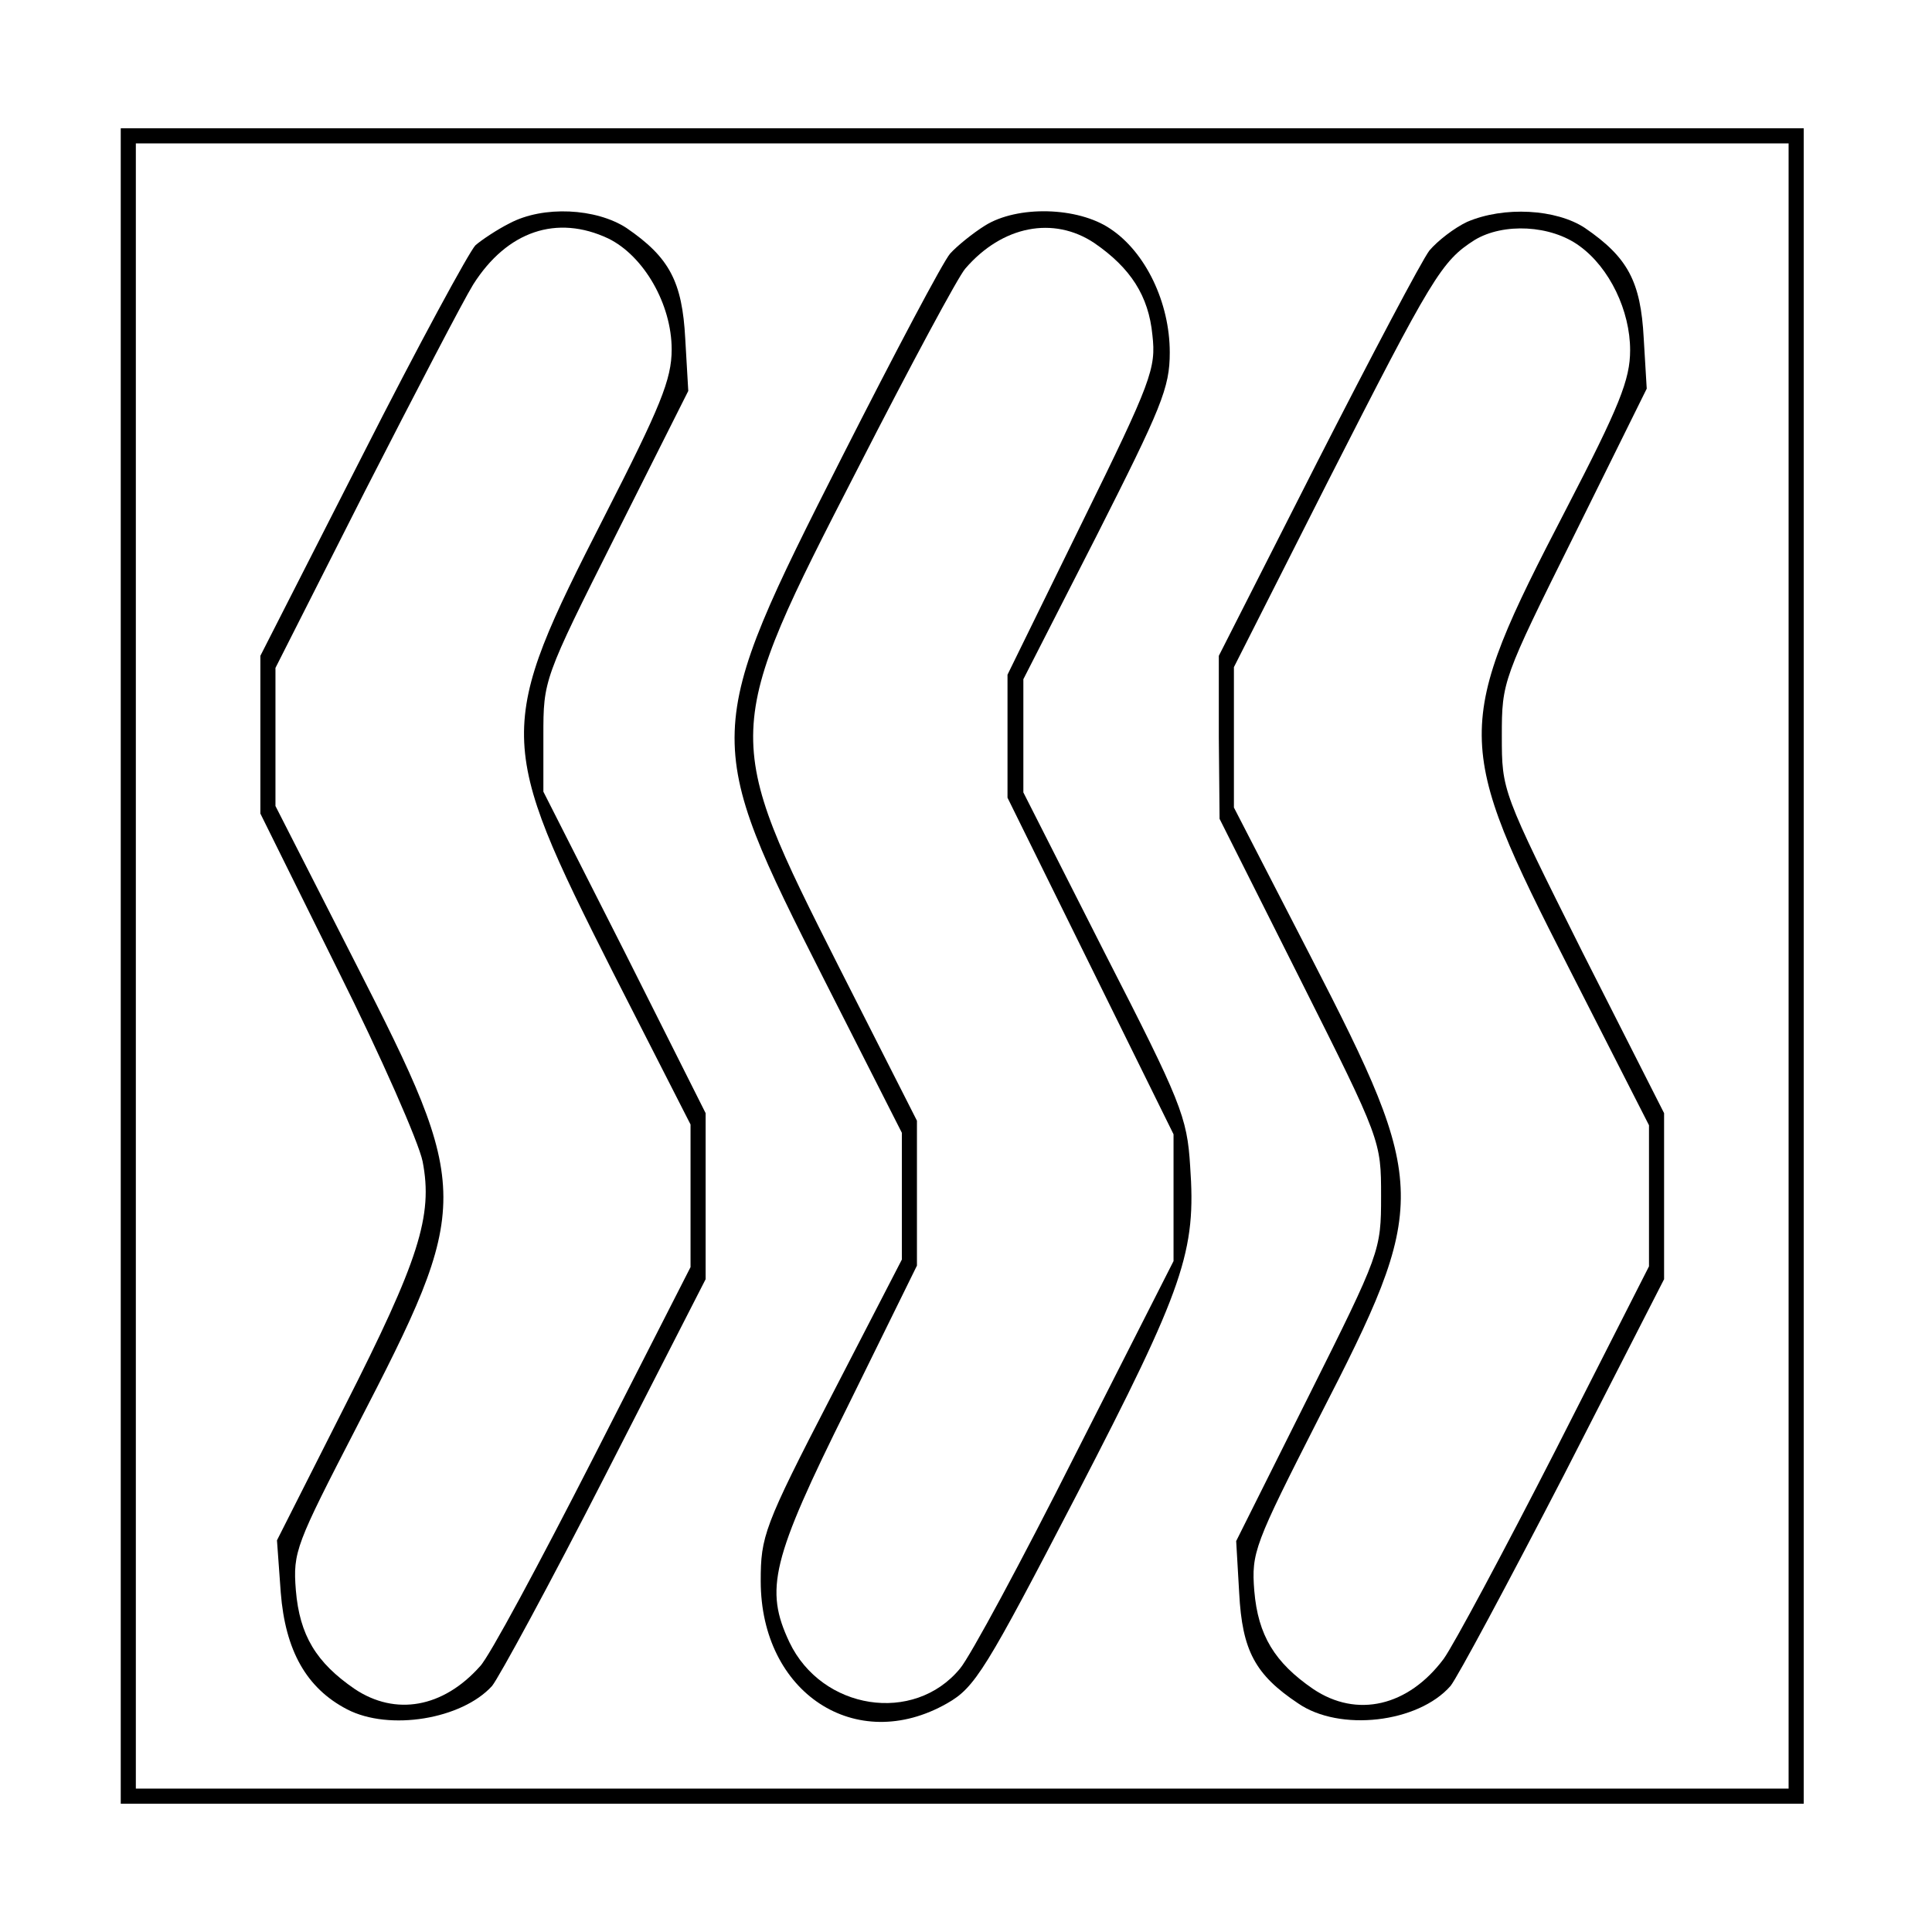 <?xml version="1.0" standalone="no"?>
<!DOCTYPE svg PUBLIC "-//W3C//DTD SVG 20010904//EN"
 "http://www.w3.org/TR/2001/REC-SVG-20010904/DTD/svg10.dtd">
<svg version="1.0" xmlns="http://www.w3.org/2000/svg"
 width="256pt" height="256pt" viewBox="0 0 256 256"
 preserveAspectRatio="xMidYMid meet">
<g transform="translate(0,256) scale(0.1,-0.1)"
fill="#000000" stroke="none">
<path d="M160 1280 l0 -1110 1115 0 1115 0 0 1110 0 1110 -1115 0 -1115 0 0
-1110z m2210 0 l0 -1090 -1095 0 -1095 0 0 1090 0 1090 1095 0 1095 0 0 -1090z"/>
<path d="M675 2264 c-16 -8 -37 -22 -45 -29 -8 -8 -76 -133 -150 -279 l-135
-265 0 -104 0 -105 103 -208 c57 -114 107 -228 112 -253 14 -72 -5 -131 -103
-324 l-90 -178 5 -69 c6 -77 34 -127 88 -155 56 -29 152 -13 192 31 9 11 77
136 150 279 l133 260 0 110 0 110 -107 213 -108 213 0 74 c0 74 0 75 96 266
l96 191 -4 69 c-4 76 -21 108 -78 147 -40 26 -110 30 -155 6z m131 -20 c47
-23 84 -87 84 -147 0 -40 -15 -76 -89 -221 -144 -282 -144 -297 11 -604 l103
-202 0 -95 0 -94 -129 -253 c-71 -139 -138 -264 -150 -276 -49 -55 -112 -66
-166 -30 -51 35 -73 71 -78 131 -4 51 0 60 81 217 153 296 153 310 -2 614
l-106 208 0 92 0 91 119 235 c66 129 130 252 143 273 45 71 111 93 179 61z"/>
<path d="M1305 2261 c-16 -10 -37 -27 -46 -37 -9 -10 -73 -131 -143 -269 -186
-367 -186 -373 -24 -693 l103 -203 0 -84 0 -84 -94 -182 c-89 -172 -93 -185
-93 -244 0 -148 126 -231 247 -162 37 21 51 44 172 277 143 276 158 322 150
435 -4 65 -12 85 -113 282 l-108 213 0 75 0 75 97 190 c86 170 97 196 97 243
0 66 -32 133 -79 164 -43 29 -123 31 -166 4z m145 -23 c48 -33 72 -70 77 -122
5 -44 -1 -61 -93 -248 l-99 -202 0 -81 0 -82 110 -223 110 -223 0 -84 0 -84
-130 -256 c-71 -141 -140 -269 -153 -284 -61 -74 -183 -55 -226 35 -33 70 -24
109 77 312 l92 187 0 96 0 96 -103 203 c-156 309 -156 310 25 662 69 135 133
254 142 264 49 57 117 70 171 34z"/>
<path d="M1944 2266 c-17 -8 -39 -25 -50 -38 -10 -13 -77 -140 -149 -281
l-130 -256 0 -108 1 -108 107 -213 c107 -213 107 -214 107 -287 0 -72 -1 -75
-96 -265 l-96 -192 4 -69 c4 -76 21 -108 78 -146 55 -38 159 -26 202 23 9 11
76 136 150 279 l133 260 0 110 0 110 -108 213 c-107 214 -107 214 -107 287 0
72 1 75 96 266 l96 194 -4 67 c-4 75 -21 107 -78 146 -38 25 -107 29 -156 8z
m149 -32 c40 -29 67 -86 67 -138 0 -39 -14 -74 -85 -211 -150 -289 -149 -308
4 -608 l106 -208 0 -94 0 -93 -124 -244 c-68 -133 -135 -258 -148 -276 -47
-63 -115 -79 -173 -40 -51 35 -73 71 -78 130 -4 51 0 61 86 230 146 284 146
305 -11 610 l-102 198 0 93 0 93 124 245 c139 273 151 293 195 321 38 23 101
20 139 -8z"/>
</g>
</svg>
